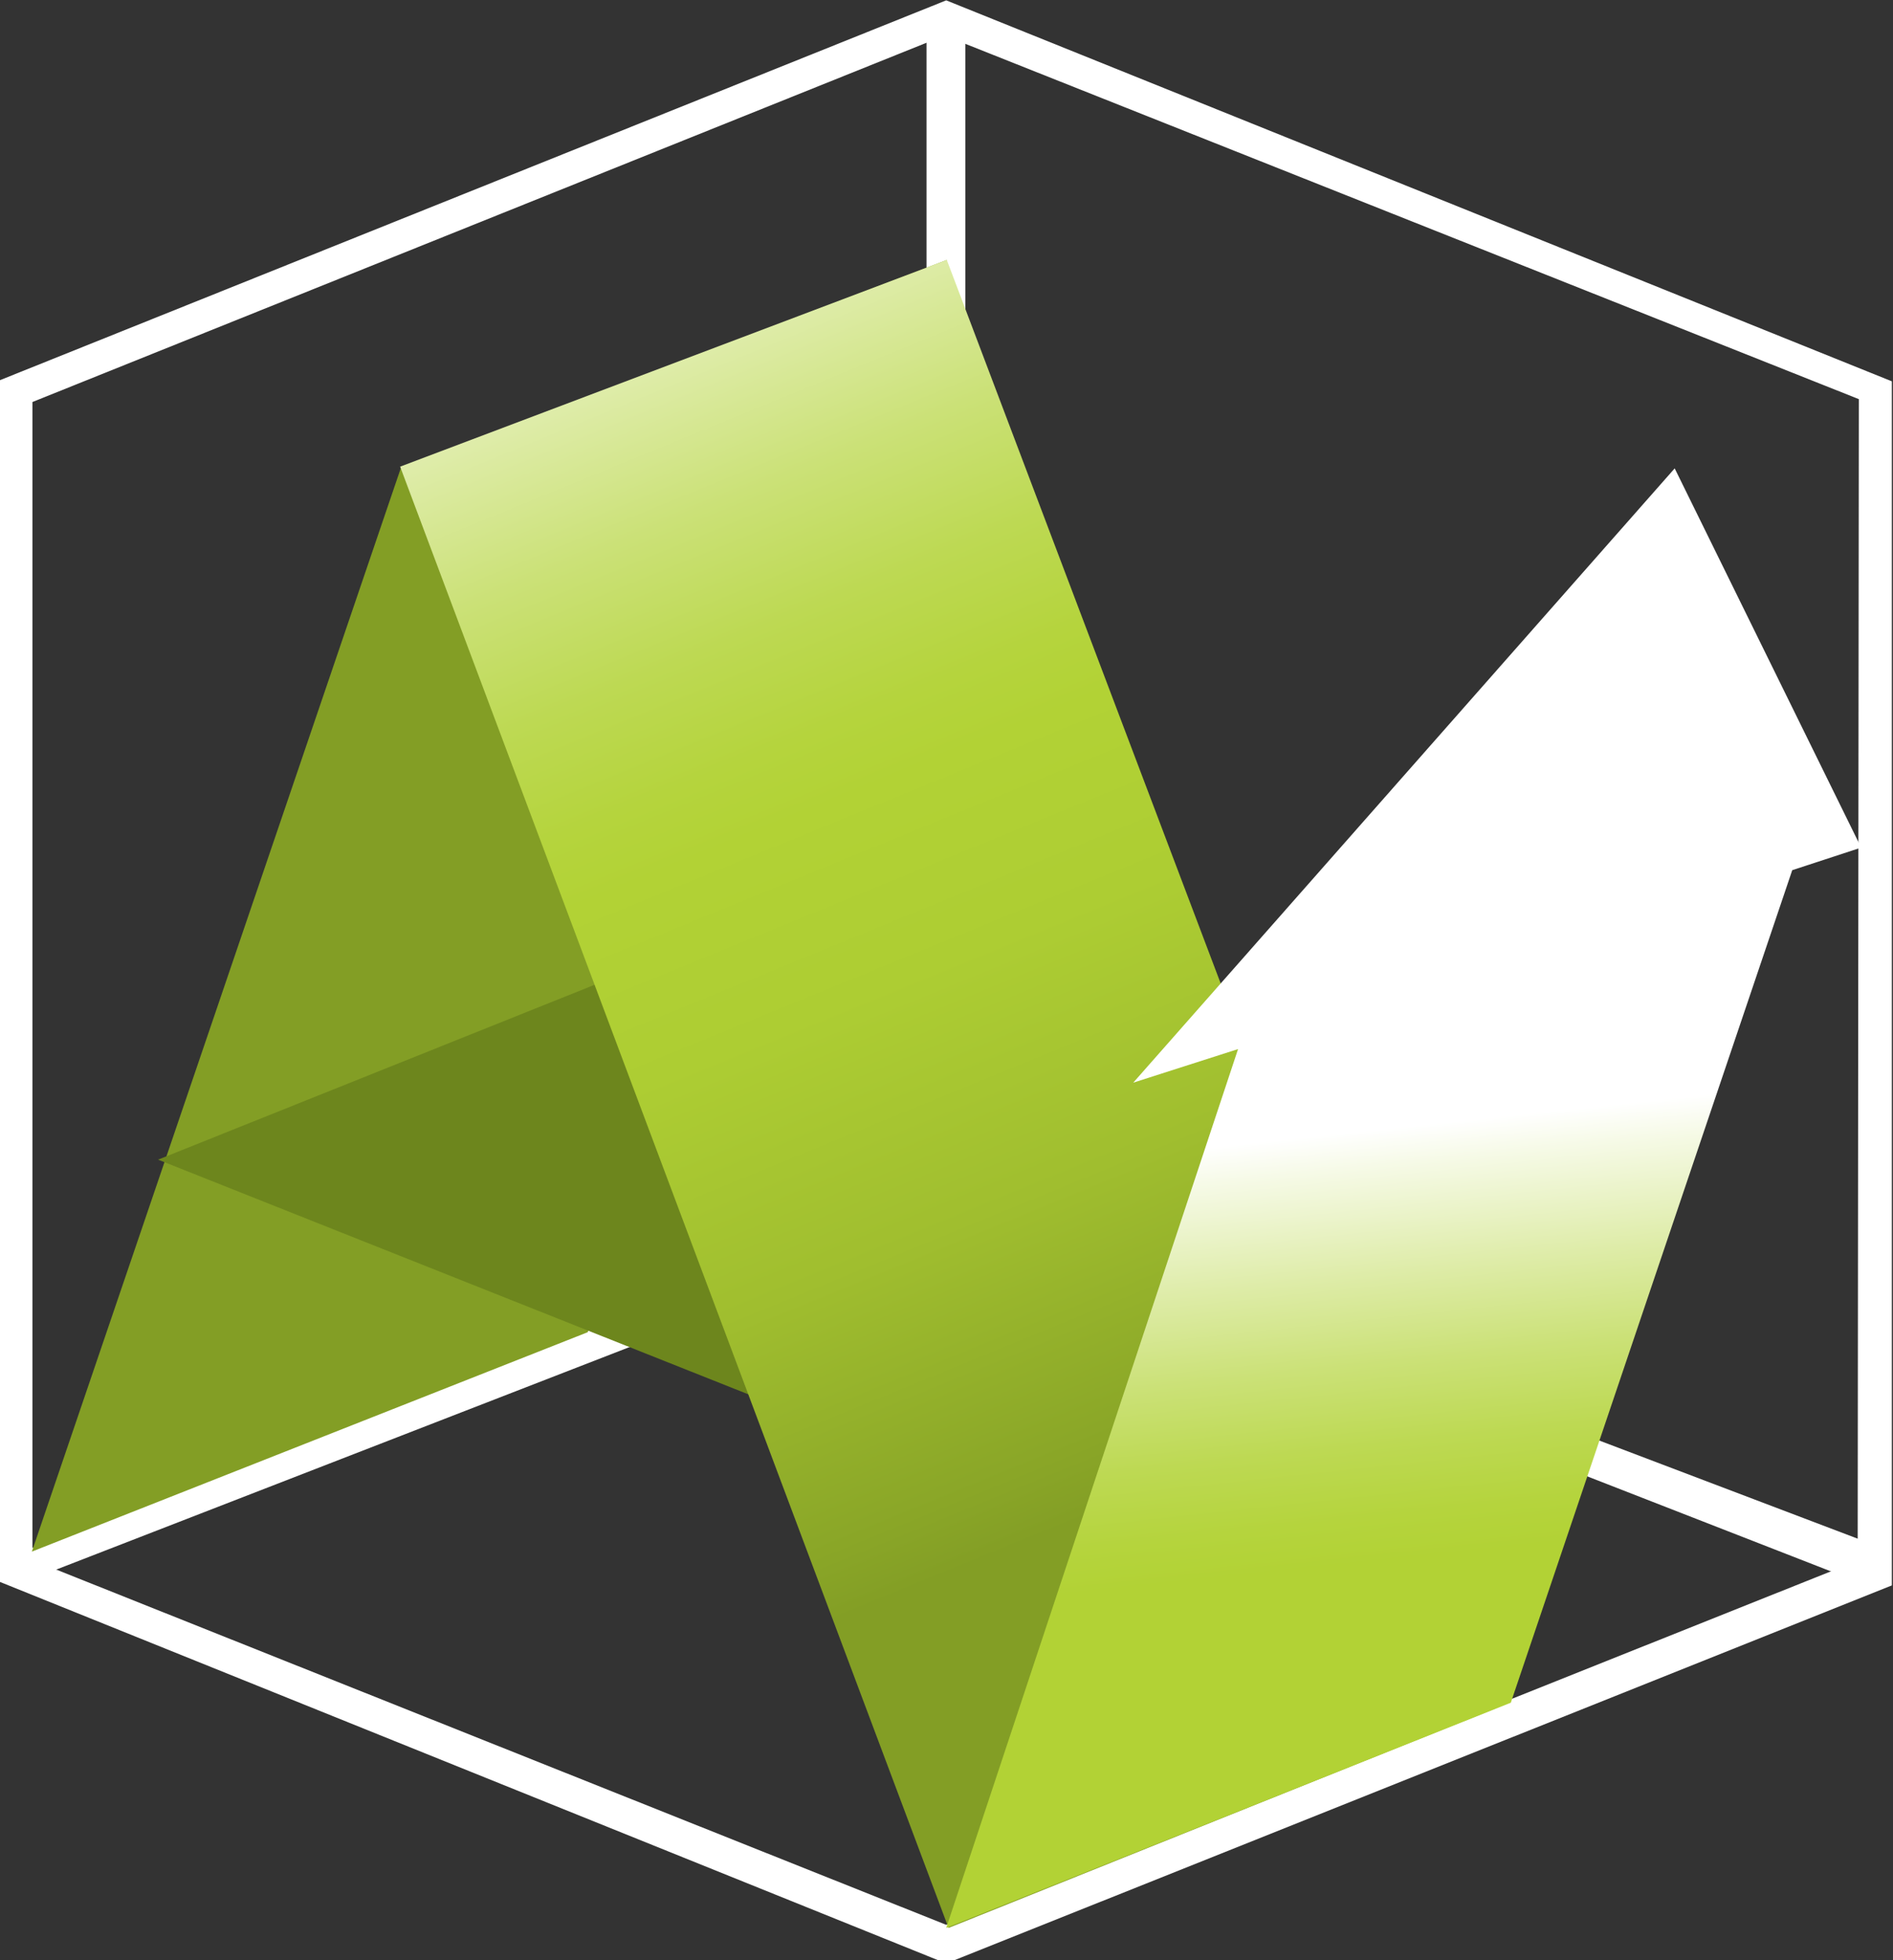 <svg id="Layer_1" data-name="Layer 1" xmlns="http://www.w3.org/2000/svg" xmlns:xlink="http://www.w3.org/1999/xlink" viewBox="0 0 32.69 33.86"><rect x="0" y="0" width="32.69" height="33.86" fill="#333333" stroke="none"/><defs><style>.cls-1{fill:#fff;stroke:#fff;stroke-width:0.1px;}.cls-2{fill:#839e25;}.cls-3{fill:#6d861d;}.cls-4{fill:url(#linear-gradient);}.cls-5{fill:url(#linear-gradient-2);}</style><linearGradient id="linear-gradient" x1="19.28" y1="26.01" x2="9.73" y2="2.7" gradientUnits="userSpaceOnUse"><stop offset="0" stop-color="#839e25"/><stop offset="0.04" stop-color="#89a527"/><stop offset="0.22" stop-color="#a0be2f"/><stop offset="0.39" stop-color="#adcd33"/><stop offset="0.52" stop-color="#b2d235"/><stop offset="0.57" stop-color="#b5d43d"/><stop offset="0.65" stop-color="#bdd953"/><stop offset="0.74" stop-color="#cbe177"/><stop offset="0.84" stop-color="#deeca8"/><stop offset="0.96" stop-color="#f6fae7"/><stop offset="1" stop-color="#fff"/></linearGradient><linearGradient id="linear-gradient-2" x1="25.41" y1="34.9" x2="23.77" y2="19.51" gradientUnits="userSpaceOnUse"><stop offset="0" stop-color="#b2d235"/><stop offset="0.52" stop-color="#b2d235"/><stop offset="0.57" stop-color="#b5d43d"/><stop offset="0.65" stop-color="#bdd953"/><stop offset="0.74" stop-color="#cbe177"/><stop offset="0.84" stop-color="#deeca8"/><stop offset="0.96" stop-color="#f6fae7"/><stop offset="1" stop-color="#fff"/></linearGradient></defs><title>logo_avarda</title><path class="cls-1" d="M223.83,357.2l-16.29,6.54v20.69L223.83,391l16.28-6.51,0-20.73Zm15.79,26.93-15.79,6.31L208,384.12V364.05l15.8-6.35L239.64,364Z" transform="translate(-207.49 -357.14)"/><rect class="cls-1" x="16.05" y="0.56" width="0.57" height="20.5"/><polygon class="cls-1" points="0.86 27.1 16.29 21.11 32.06 27.26 32.37 26.74 16.23 20.61 0.33 26.88 0.86 27.1"/><polygon class="cls-2" points="0.55 26.8 6.92 8.09 16.35 4.49 10.15 23.01 0.55 26.8"/><polyline class="cls-3" points="11.34 16.58 2.73 20.03 14.8 24.83"/><polygon class="cls-4" points="25.82 29.51 16.35 4.49 6.91 8.06 16.38 33.3 25.82 29.51"/><polygon class="cls-5" points="16.34 33.3 21.38 18.12 19.57 18.7 28.92 8.09 32.14 14.64 30.95 15.03 26.09 29.41 16.34 33.3"/></svg>